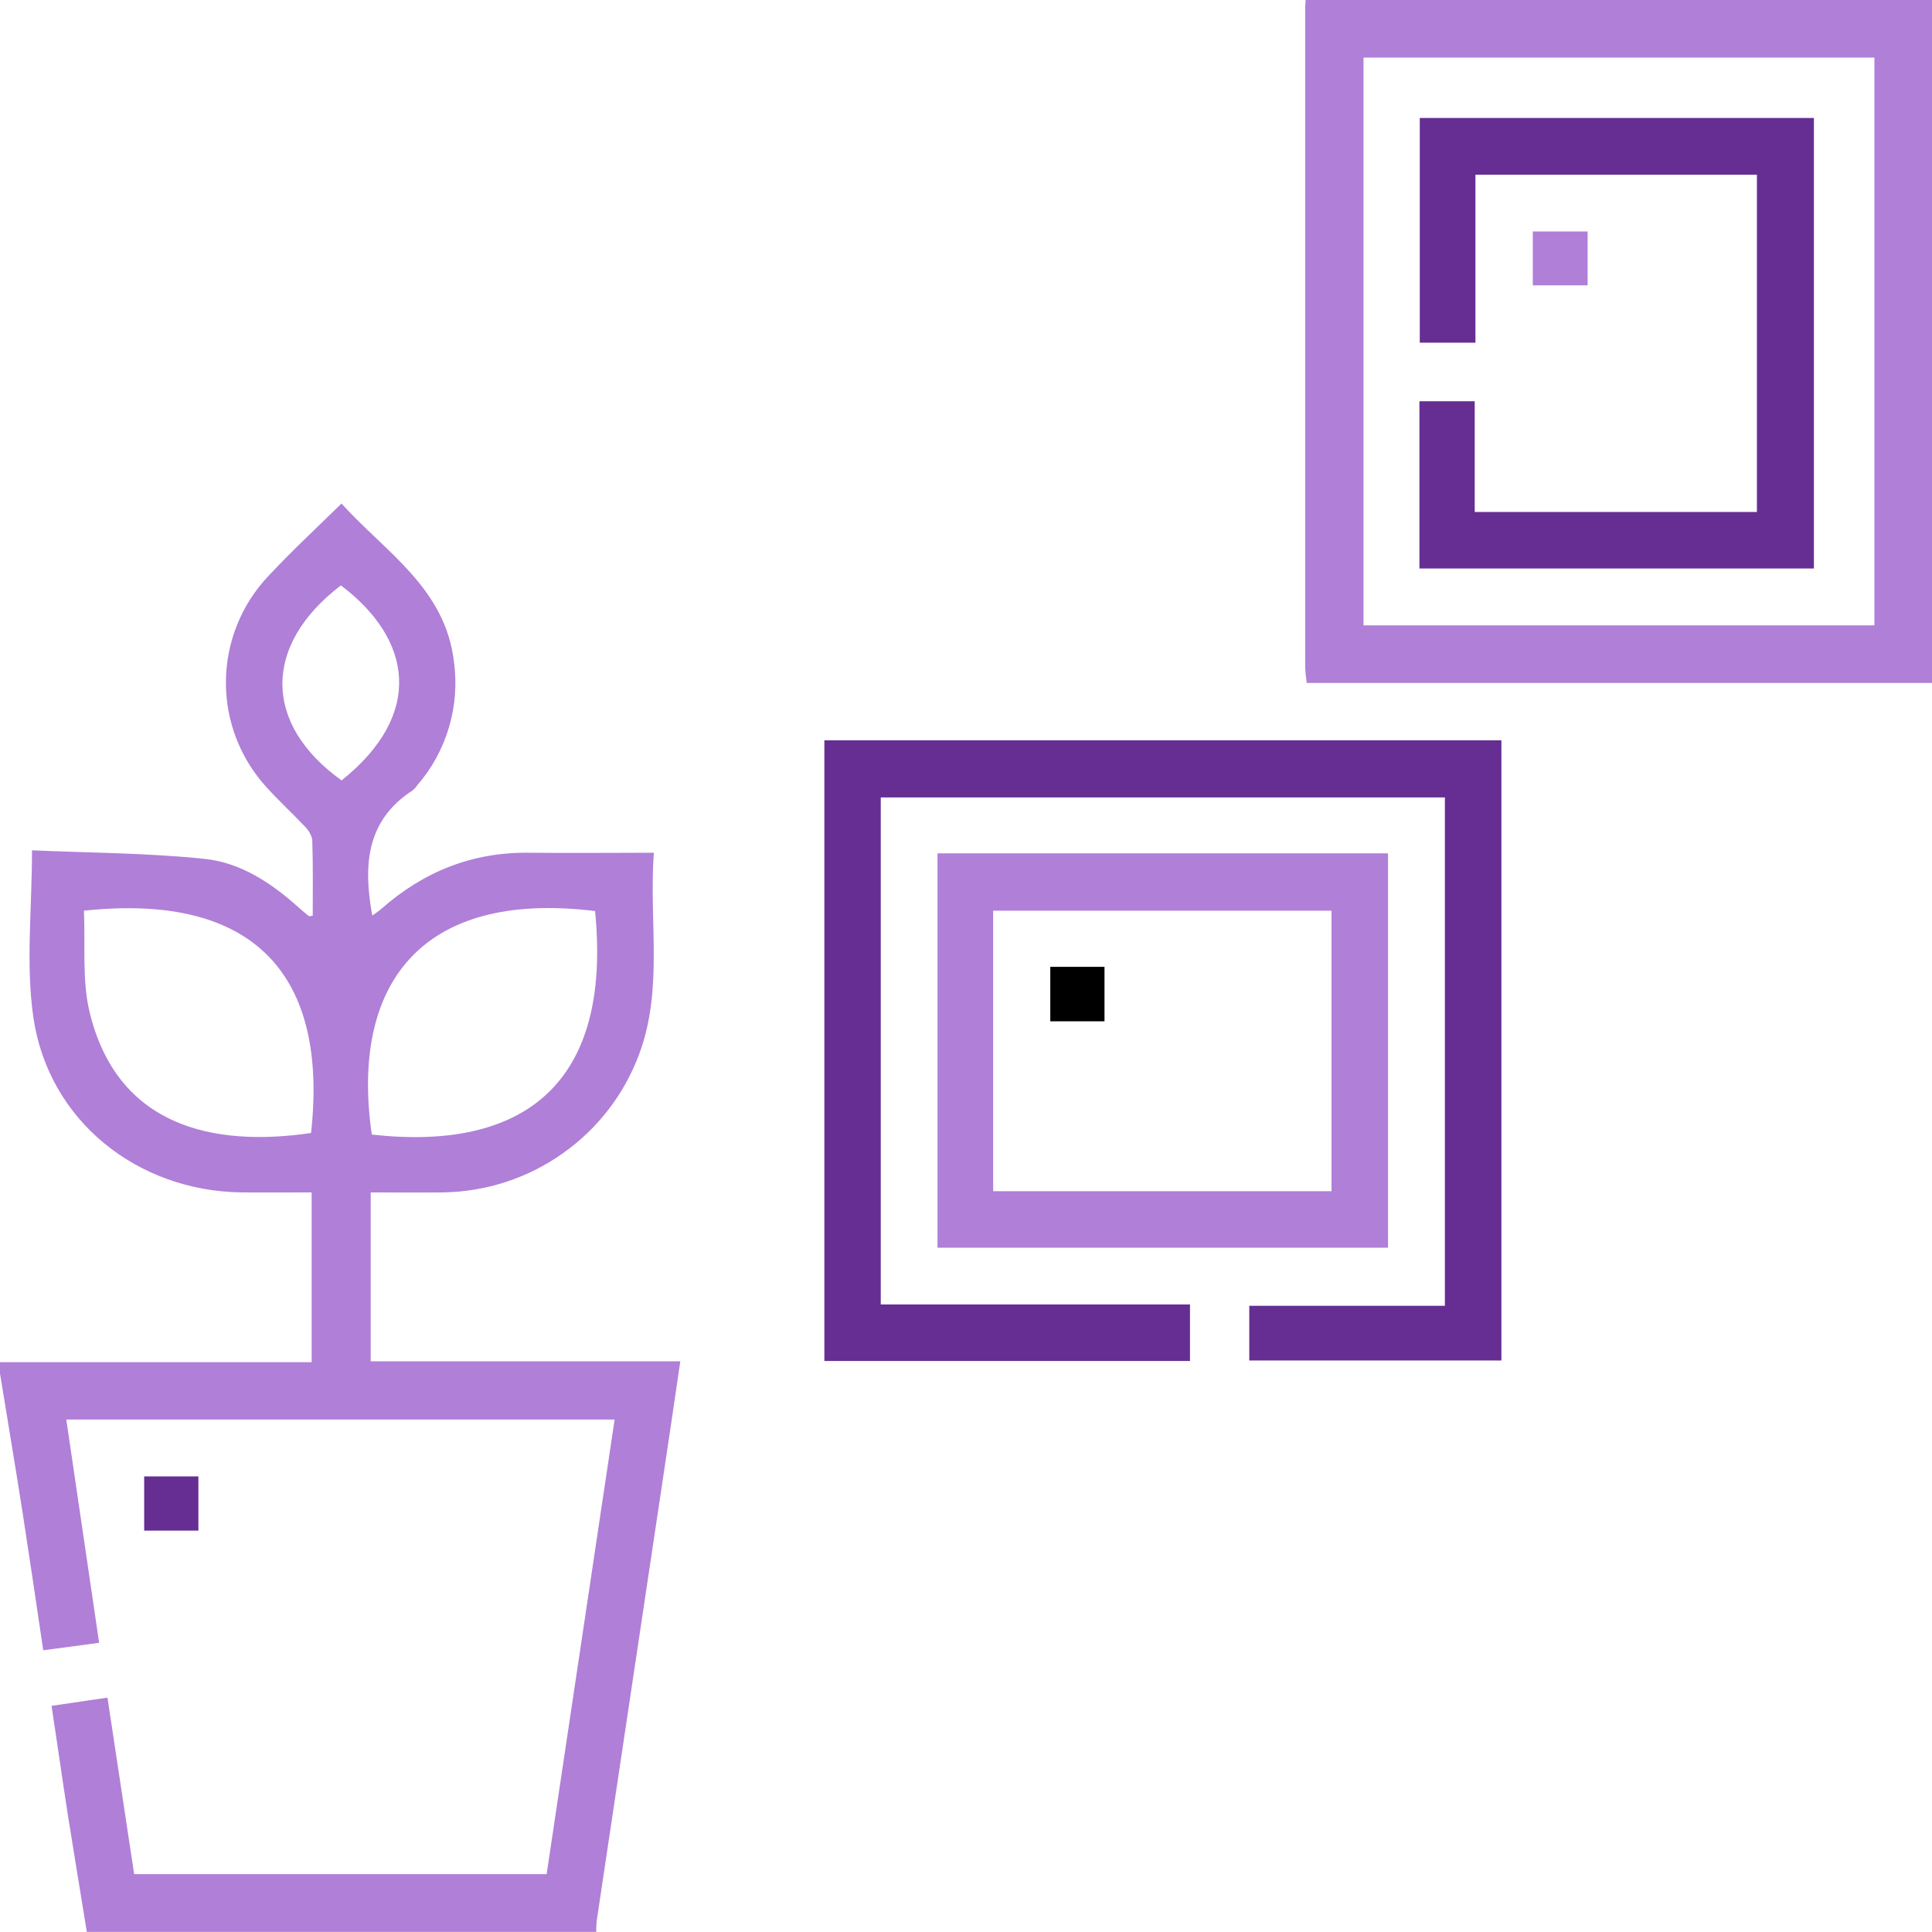 <svg width="16" height="16" viewBox="0 0 16 16" fill="none" xmlns="http://www.w3.org/2000/svg">
<g clip-path="url(#clip0_222_299)">
<path d="M0 11.281H2.581V9.875C2.384 9.875 2.192 9.877 2.002 9.875C1.137 9.865 0.403 9.281 0.277 8.43C0.212 7.989 0.265 7.53 0.265 7.042C0.735 7.063 1.218 7.063 1.696 7.113C1.994 7.144 2.25 7.314 2.475 7.517C2.502 7.541 2.53 7.564 2.558 7.587C2.561 7.589 2.568 7.587 2.59 7.583C2.59 7.375 2.593 7.164 2.586 6.953C2.576 6.909 2.552 6.869 2.518 6.838C2.418 6.732 2.31 6.633 2.213 6.526C1.991 6.286 1.868 5.971 1.871 5.644C1.873 5.318 2 5.004 2.225 4.768C2.413 4.566 2.615 4.379 2.828 4.17C3.192 4.573 3.689 4.87 3.76 5.484C3.784 5.665 3.77 5.849 3.718 6.024C3.666 6.199 3.578 6.362 3.458 6.5C3.447 6.517 3.433 6.533 3.417 6.546C3.03 6.796 3.008 7.171 3.083 7.582C3.106 7.566 3.134 7.548 3.158 7.527C3.508 7.218 3.912 7.056 4.382 7.062C4.719 7.066 5.056 7.062 5.415 7.062C5.373 7.629 5.495 8.187 5.294 8.728C5.171 9.061 4.95 9.348 4.66 9.552C4.371 9.757 4.026 9.869 3.672 9.875C3.475 9.878 3.277 9.875 3.07 9.875V11.274H5.634C5.582 11.625 5.535 11.953 5.485 12.28C5.304 13.489 5.123 14.697 4.942 15.905C4.939 15.937 4.937 15.968 4.938 15.999H0.719C0.667 15.676 0.613 15.354 0.562 15.031C0.516 14.734 0.474 14.437 0.427 14.127L0.89 14.059C0.965 14.559 1.038 15.039 1.111 15.521H4.527C4.715 14.263 4.902 13.014 5.09 11.756H0.549L0.821 13.605L0.358 13.667C0.3 13.275 0.245 12.9 0.187 12.526C0.127 12.142 0.062 11.758 0 11.374V11.281ZM4.928 7.545C3.469 7.366 2.902 8.17 3.079 9.396C4.34 9.537 5.07 8.974 4.928 7.545ZM0.695 7.545C0.708 7.831 0.678 8.12 0.743 8.386C0.972 9.325 1.759 9.503 2.576 9.383C2.719 8.086 2.118 7.39 0.695 7.542V7.545ZM2.822 4.849C2.175 5.343 2.178 5.997 2.829 6.463C3.516 5.913 3.413 5.292 2.822 4.847V4.849Z" fill="#B07FD8"/>
<path d="M16 5.656H10.822C10.816 5.614 10.811 5.571 10.809 5.528C10.809 3.706 10.809 1.884 10.809 0.062C10.809 0.042 10.812 0.02 10.813 0H16V5.656ZM15.523 5.179V0.477H11.292V5.179H15.523Z" fill="#B07FD8"/>
<path d="M6.827 6.131H12.434V11.267H10.346V10.814H11.966V6.604H7.294V10.803H9.855V11.271H6.827V6.131Z" fill="#662E93"/>
<path d="M7.764 7.067H11.495V10.333H7.764V7.067ZM8.225 9.865H11.027V7.542H8.225V9.865Z" fill="#B07FD8"/>
<path d="M1.643 12.227V12.676H1.194V12.227H1.643Z" fill="#662E93"/>
<path d="M12.219 2.838H11.758V0.977H15.022V4.708H11.755V3.323H12.213V4.24H14.55V1.447H12.219V2.838Z" fill="#662E93"/>
<path d="M13.148 1.917V2.363H12.694V1.917H13.148Z" fill="#B07FD8"/>
<path d="M8.698 8.007H9.147V8.458H8.698V8.007Z" fill="black"/>
</g>
<defs>
<clipPath id="clip0_222_299">
<rect width="16" height="16" fill="white"/>
</clipPath>
</defs>
</svg>
